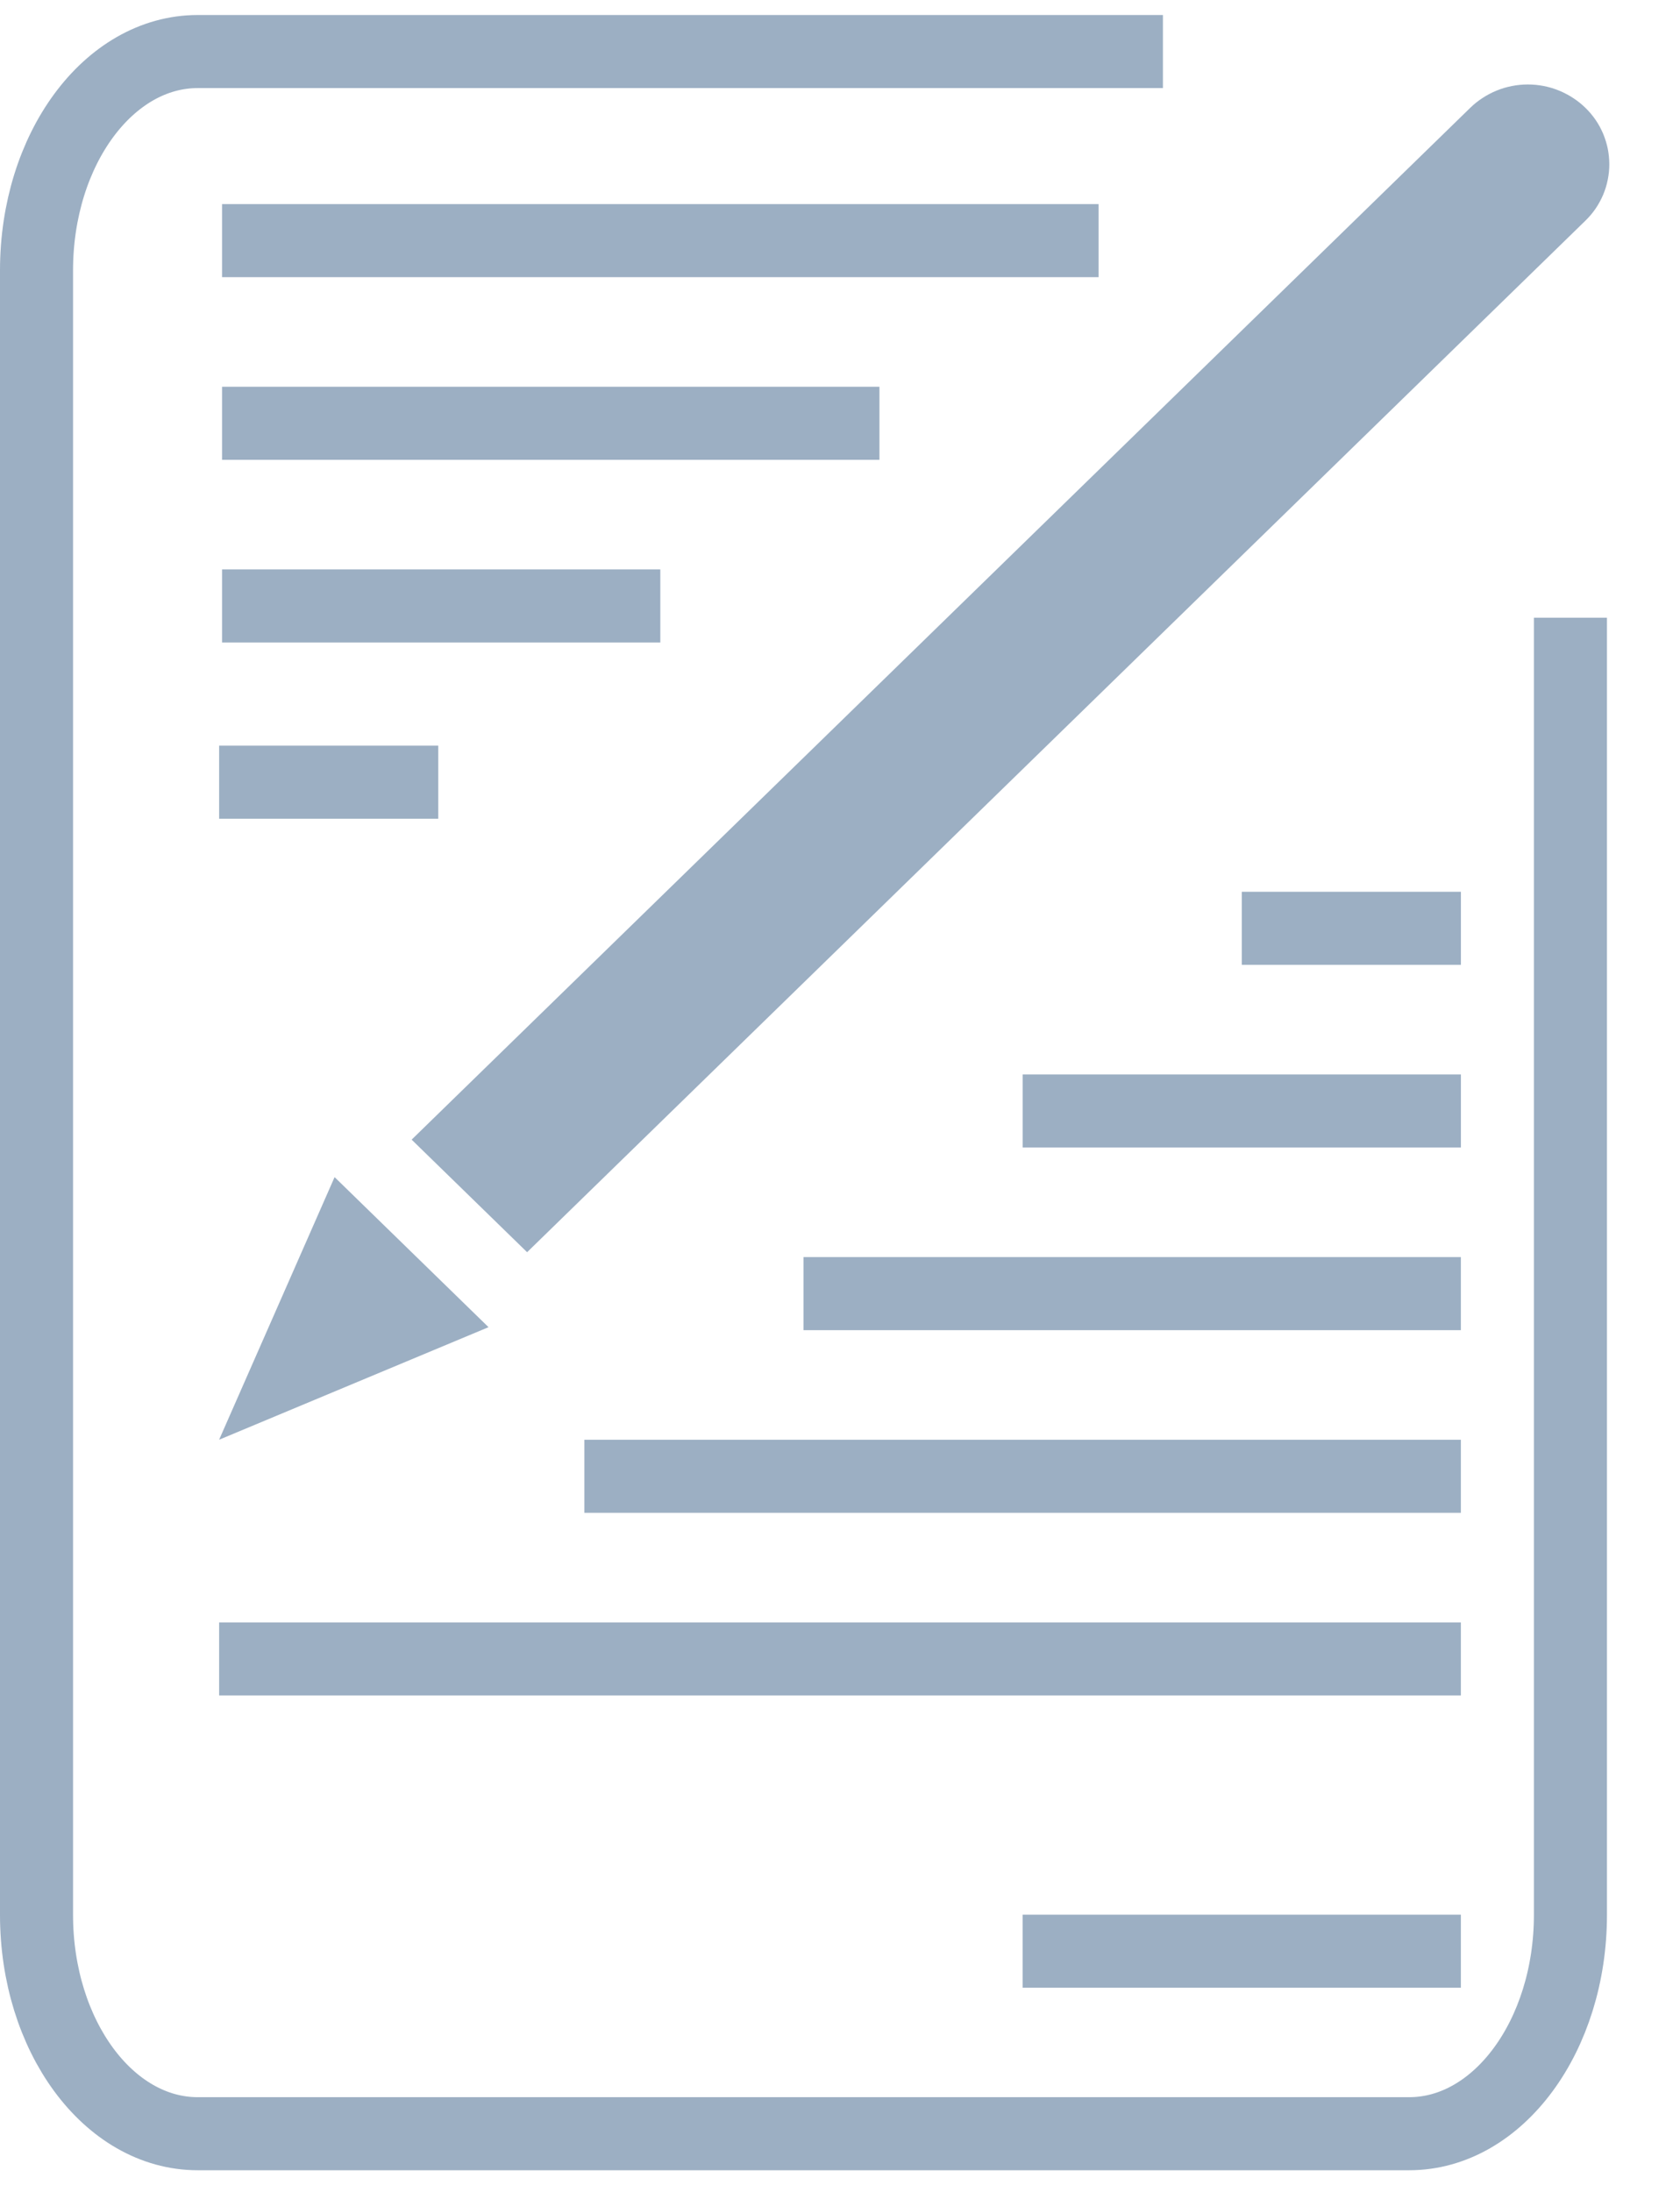 <?xml version="1.0" encoding="utf-8"?>
<svg width="46px" height="60px" viewBox="0 0 46 60" version="1.1" xmlns:xlink="http://www.w3.org/1999/xlink" xmlns="http://www.w3.org/2000/svg">
  <desc>Created with Lunacy</desc>
  <g id="Compose-Icon" transform="translate(1 1)">
    <path d="M29.842 0L4.414 0C1.976 0 0 2.673 0 5.992L0 51.004C0 54.313 1.969 56.996 4.415 56.996L37.585 56.996C40.023 56.996 42 54.312 42 51.003L42 16.499" transform="translate(0 0.411)" id="Rectangle-37" fill="none" stroke="#9CAFC3" stroke-width="2" stroke-linecap="square" />
    <path d="M5.72205e-06 -5.72205e-06L0.057 4.415L40.526 4.939Q40.634 4.94 40.741 4.931Q40.848 4.922 40.953 4.902Q41.059 4.882 41.162 4.851Q41.265 4.821 41.364 4.781Q41.464 4.74 41.559 4.69Q41.653 4.64 41.743 4.58Q41.832 4.521 41.916 4.453Q41.999 4.385 42.075 4.309Q42.15 4.233 42.218 4.15Q42.286 4.067 42.346 3.978Q42.405 3.888 42.455 3.793Q42.505 3.698 42.546 3.599Q42.586 3.499 42.617 3.396Q42.647 3.293 42.667 3.188Q42.687 3.082 42.696 2.975Q42.706 2.868 42.704 2.761L42.704 2.759Q42.703 2.65 42.691 2.541Q42.679 2.432 42.656 2.325Q42.634 2.218 42.601 2.114Q42.569 2.009 42.526 1.908Q42.484 1.807 42.432 1.711Q42.38 1.615 42.319 1.524Q42.257 1.433 42.188 1.349Q42.118 1.264 42.041 1.187Q41.964 1.11 41.879 1.04Q41.795 0.971 41.704 0.91Q41.613 0.849 41.517 0.796Q41.421 0.744 41.32 0.702Q41.219 0.659 41.115 0.627Q41.01 0.594 40.903 0.572Q40.796 0.549 40.687 0.537Q40.578 0.525 40.469 0.524L5.72205e-06 -5.72205e-06Z" transform="matrix(0.707 -0.707 0.707 0.707 10.271 30.196)" id="Rectangle-37" fill="#9CAFC3" stroke="none" />
    <path d="M7.32 -1.3113e-05L4.14848e-05 2.848L7.396 5.886L7.32 -1.3113e-05Z" transform="matrix(0.707 -0.707 0.707 0.707 2.986 36.397)" id="Rectangle-38" fill="#9CAFC3" stroke="none" />
    <path d="M0 0L0 2L6 2L6 0L0 0Z" transform="translate(33.001 23.411)" id="Rectangle-42" fill="#9CAFC3" stroke="none" />
    <path d="M0 0L0 2L12 2L12 0L0 0Z" transform="matrix(1 0 0 -1 27.001 30.411)" id="Rectangle-43" fill="#9CAFC3" stroke="none" />
    <path d="M0 0L0 2L12 2L12 0L0 0Z" transform="matrix(1 0 0 -1 27 53.411)" id="Rectangle-47" fill="#9CAFC3" stroke="none" />
    <path d="M0 0L0 2L18 2L18 0L0 0Z" transform="translate(5.08 9.587)" id="Rectangle-44" fill="#9CAFC3" stroke="none" />
    <path d="M0 0L0 2L24 2L24 0L0 0Z" transform="translate(5.08 4.587)" id="Rectangle-45" fill="#9CAFC3" stroke="none" />
    <path d="M0 0L0 2L6 2L6 0L0 0Z" transform="translate(5 19.411)" id="Rectangle-40" fill="#9CAFC3" stroke="none" />
    <path d="M0 0L0 2L12 2L12 0L0 0Z" transform="translate(5.08 14.587)" id="Rectangle-40" fill="#9CAFC3" stroke="none" />
    <path d="M0 0L0 2L18 2L18 0L0 0Z" transform="translate(21 33.411)" id="Rectangle-41" fill="#9CAFC3" stroke="none" />
    <path d="M0 0L0 2L24 2L24 0L0 0Z" transform="translate(15 38.411)" id="Rectangle-39" fill="#9CAFC3" stroke="none" />
    <path d="M0 0L0 2L34 2L34 0L0 0Z" transform="translate(5 43.411)" id="Rectangle-46" fill="#9CAFC3" stroke="none" />
  </g>
</svg>